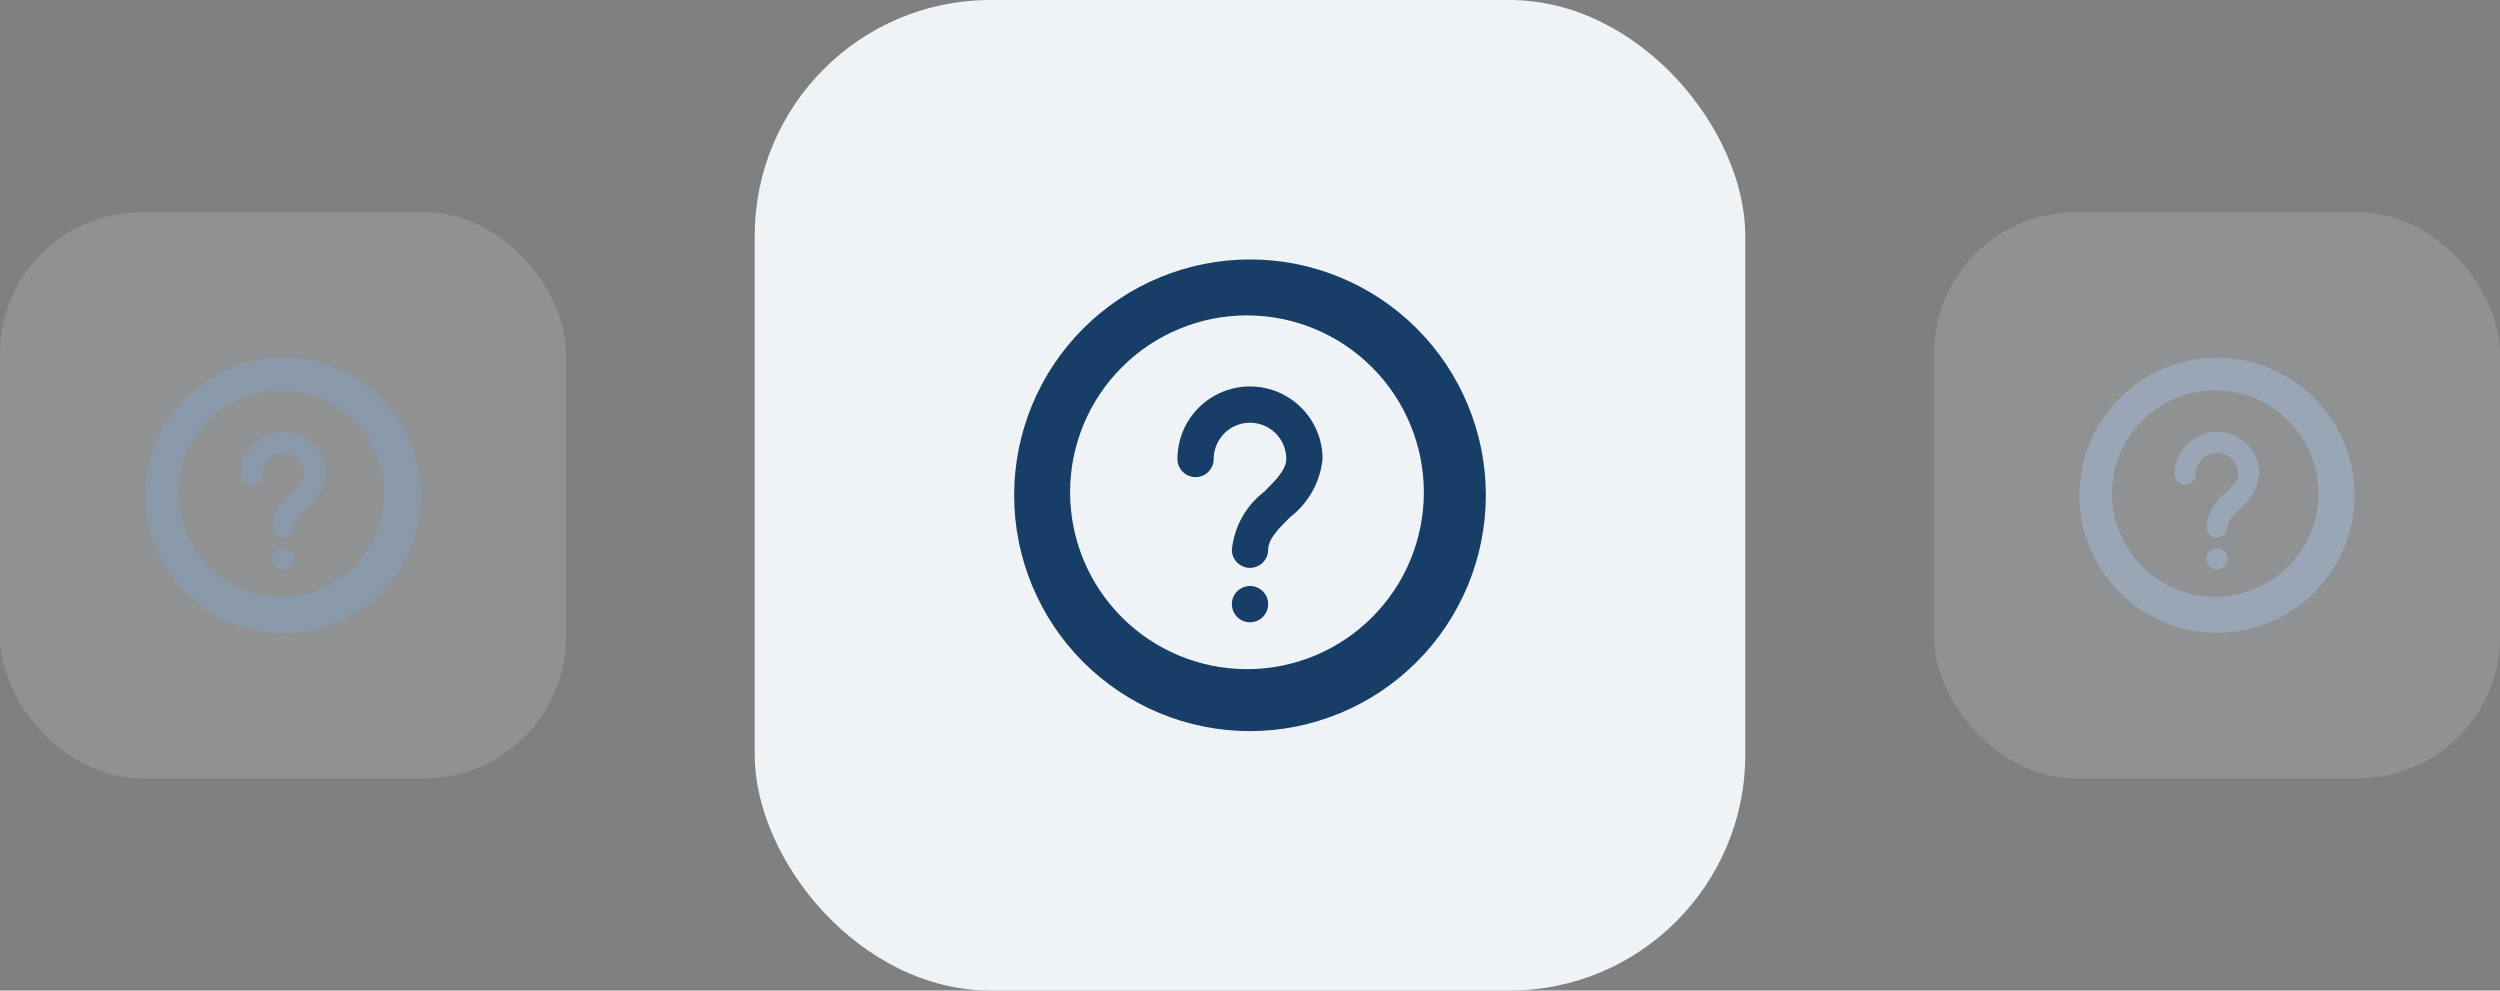 <?xml version="1.0" encoding="UTF-8"?>
<svg width="106px" height="42px" viewBox="0 0 106 42" version="1.1" xmlns="http://www.w3.org/2000/svg" xmlns:xlink="http://www.w3.org/1999/xlink">
    <rect x="0" y="0" width="106" height="42" fill="#808080" stroke="none"/>
    <title>admin_user_tooltip_hover@2x</title>
    <g id="Help-and-Support" stroke="none" stroke-width="1" fill="none" fill-rule="evenodd">
        <g id="admin_user_tooltip_hover">
            <g id="Group-15-Copy" opacity="0.498" transform="translate(0, 9)" fill="#EFF3F6" fill-rule="nonzero">
                <rect id="Rectangle" opacity="0.3" x="0" y="0" width="24" height="24" rx="6"></rect>
            </g>
            <rect id="Rectangle" fill="#EFF3F6" fill-rule="nonzero" x="32" y="0" width="42" height="42" rx="10"></rect>
            <g id="id_User" transform="translate(41, 9)">
                <rect id="Icon-Spacing" opacity="0" x="0" y="0" width="24" height="24" rx="5"></rect>
                <g id="Icon/-Add-Member-Copy" transform="translate(2, 2)" fill="#173E67" fill-rule="nonzero">
                    <path d="M10,20 C7.348,20 4.804,18.946 2.929,17.071 C1.054,15.196 0,12.652 0,10 C0,7.348 1.054,4.804 2.929,2.929 C4.804,1.054 7.348,0 10,0 C12.652,0 15.196,1.054 17.071,2.929 C18.946,4.804 20,7.348 20,10 C19.997,12.651 18.942,15.193 17.068,17.067 C15.193,18.942 12.651,19.997 10,20 L10,20 Z M9.872,2.372 C7.883,2.372 5.975,3.162 4.569,4.569 C3.162,5.975 2.372,7.883 2.372,9.872 C2.372,11.861 3.162,13.769 4.569,15.175 C5.975,16.582 7.883,17.372 9.872,17.372 C11.861,17.372 13.769,16.582 15.175,15.175 C16.582,13.769 17.372,11.861 17.372,9.872 C17.37,7.884 16.579,5.977 15.173,4.571 C13.767,3.165 11.86,2.374 9.872,2.372 L9.872,2.372 Z" id="Shape"></path>
                    <g id="Group" transform="translate(6.923, 5.385)">
                        <path d="M3.077,7.692 C2.873,7.692 2.677,7.611 2.533,7.467 C2.389,7.323 2.308,7.127 2.308,6.923 C2.407,5.946 2.907,5.053 3.687,4.456 C4.165,3.978 4.615,3.528 4.615,3.077 C4.615,2.527 4.322,2.019 3.846,1.745 C3.37,1.47 2.784,1.47 2.308,1.745 C1.832,2.019 1.538,2.527 1.538,3.077 C1.538,3.352 1.392,3.606 1.154,3.743 C0.916,3.88 0.623,3.88 0.385,3.743 C0.147,3.606 0,3.352 0,3.077 C0,1.978 0.586,0.962 1.538,0.412 C2.49,-0.137 3.663,-0.137 4.615,0.412 C5.567,0.962 6.154,1.978 6.154,3.077 C6.054,4.054 5.555,4.947 4.775,5.544 C4.297,6.021 3.846,6.472 3.846,6.923 C3.846,7.127 3.765,7.323 3.621,7.467 C3.477,7.611 3.281,7.692 3.077,7.692 L3.077,7.692 Z" id="Path"></path>
                        <path d="M3.846,9.231 C3.846,9.656 3.502,10 3.077,10 C2.652,10 2.308,9.656 2.308,9.231 C2.308,8.806 2.652,8.461 3.077,8.461 C3.502,8.461 3.846,8.806 3.846,9.231" id="Path"></path>
                    </g>
                </g>
            </g>
            <g id="id_User" transform="translate(5, 14)">
                <rect id="Icon-Spacing" opacity="0" x="0" y="0" width="14" height="14" rx="5"></rect>
                <g id="Icon/-Add-Member-Copy" transform="translate(1.167, 1.167)" fill="#8A99A9" fill-rule="nonzero">
                    <path d="M5.833,11.667 C4.286,11.667 2.803,11.052 1.709,9.958 C0.615,8.864 0,7.38 0,5.833 C0,4.286 0.615,2.803 1.709,1.709 C2.802,0.615 4.286,0 5.833,0 C7.38,0 8.864,0.615 9.958,1.709 C11.052,2.802 11.667,4.286 11.667,5.833 C11.665,7.38 11.05,8.862 9.956,9.956 C8.863,11.05 7.38,11.665 5.833,11.667 L5.833,11.667 Z M5.759,1.384 C4.598,1.384 3.485,1.845 2.665,2.665 C1.845,3.486 1.384,4.598 1.384,5.759 C1.384,6.919 1.845,8.032 2.665,8.852 C3.486,9.673 4.598,10.134 5.759,10.134 C6.919,10.134 8.032,9.673 8.852,8.852 C9.673,8.032 10.134,6.919 10.134,5.759 C10.132,4.599 9.671,3.487 8.851,2.667 C8.031,1.846 6.918,1.385 5.759,1.384 L5.759,1.384 Z" id="Shape"></path>
                    <g id="Group" transform="translate(4.038, 3.141)">
                        <path d="M1.795,4.487 C1.676,4.487 1.562,4.44 1.478,4.356 C1.393,4.272 1.346,4.157 1.346,4.038 C1.404,3.468 1.695,2.948 2.151,2.599 C2.429,2.321 2.692,2.058 2.692,1.795 C2.692,1.474 2.521,1.178 2.244,1.018 C1.966,0.857 1.624,0.857 1.346,1.018 C1.068,1.178 0.897,1.474 0.897,1.795 C0.897,1.955 0.812,2.103 0.673,2.183 C0.534,2.264 0.363,2.264 0.224,2.183 C0.086,2.103 0,1.955 0,1.795 C0,1.154 0.342,0.561 0.897,0.24 C1.453,-0.08 2.137,-0.08 2.692,0.24 C3.248,0.561 3.59,1.154 3.59,1.795 C3.531,2.365 3.24,2.886 2.785,3.234 C2.506,3.512 2.244,3.775 2.244,4.038 C2.244,4.157 2.196,4.272 2.112,4.356 C2.028,4.44 1.914,4.487 1.795,4.487 L1.795,4.487 Z" id="Path"></path>
                        <path d="M2.244,5.385 C2.244,5.632 2.043,5.833 1.795,5.833 C1.547,5.833 1.346,5.632 1.346,5.385 C1.346,5.137 1.547,4.936 1.795,4.936 C2.043,4.936 2.244,5.137 2.244,5.385" id="Path"></path>
                    </g>
                </g>
            </g>
            <g id="id_User" transform="translate(5, 14)">
                <rect id="Icon-Spacing" opacity="0" x="0" y="0" width="14" height="14" rx="5"></rect>
                <g id="Icon/-Add-Member-Copy" transform="translate(1.167, 1.167)" fill="#8A99A9" fill-rule="nonzero">
                    <path d="M5.833,11.667 C4.286,11.667 2.803,11.052 1.709,9.958 C0.615,8.864 0,7.38 0,5.833 C0,4.286 0.615,2.803 1.709,1.709 C2.802,0.615 4.286,0 5.833,0 C7.38,0 8.864,0.615 9.958,1.709 C11.052,2.802 11.667,4.286 11.667,5.833 C11.665,7.38 11.05,8.862 9.956,9.956 C8.863,11.05 7.38,11.665 5.833,11.667 L5.833,11.667 Z M5.759,1.384 C4.598,1.384 3.485,1.845 2.665,2.665 C1.845,3.486 1.384,4.598 1.384,5.759 C1.384,6.919 1.845,8.032 2.665,8.852 C3.486,9.673 4.598,10.134 5.759,10.134 C6.919,10.134 8.032,9.673 8.852,8.852 C9.673,8.032 10.134,6.919 10.134,5.759 C10.132,4.599 9.671,3.487 8.851,2.667 C8.031,1.846 6.918,1.385 5.759,1.384 L5.759,1.384 Z" id="Shape"></path>
                    <g id="Group" transform="translate(4.038, 3.141)">
                        <path d="M1.795,4.487 C1.676,4.487 1.562,4.44 1.478,4.356 C1.393,4.272 1.346,4.157 1.346,4.038 C1.404,3.468 1.695,2.948 2.151,2.599 C2.429,2.321 2.692,2.058 2.692,1.795 C2.692,1.474 2.521,1.178 2.244,1.018 C1.966,0.857 1.624,0.857 1.346,1.018 C1.068,1.178 0.897,1.474 0.897,1.795 C0.897,1.955 0.812,2.103 0.673,2.183 C0.534,2.264 0.363,2.264 0.224,2.183 C0.086,2.103 0,1.955 0,1.795 C0,1.154 0.342,0.561 0.897,0.24 C1.453,-0.08 2.137,-0.08 2.692,0.24 C3.248,0.561 3.59,1.154 3.59,1.795 C3.531,2.365 3.24,2.886 2.785,3.234 C2.506,3.512 2.244,3.775 2.244,4.038 C2.244,4.157 2.196,4.272 2.112,4.356 C2.028,4.44 1.914,4.487 1.795,4.487 L1.795,4.487 Z" id="Path"></path>
                        <path d="M2.244,5.385 C2.244,5.632 2.043,5.833 1.795,5.833 C1.547,5.833 1.346,5.632 1.346,5.385 C1.346,5.137 1.547,4.936 1.795,4.936 C2.043,4.936 2.244,5.137 2.244,5.385" id="Path"></path>
                    </g>
                </g>
            </g>
            <g id="id_User" transform="translate(87, 14)">
                <rect id="Icon-Spacing" opacity="0" x="0" y="0" width="14" height="14" rx="5"></rect>
                <g id="Icon/-Add-Member-Copy" transform="translate(1.167, 1.167)" fill="#8A99A9" fill-rule="nonzero">
                    <path d="M5.833,11.667 C4.286,11.667 2.803,11.052 1.709,9.958 C0.615,8.864 0,7.38 0,5.833 C0,4.286 0.615,2.803 1.709,1.709 C2.802,0.615 4.286,0 5.833,0 C7.38,0 8.864,0.615 9.958,1.709 C11.052,2.802 11.667,4.286 11.667,5.833 C11.665,7.38 11.05,8.862 9.956,9.956 C8.863,11.05 7.38,11.665 5.833,11.667 L5.833,11.667 Z M5.759,1.384 C4.598,1.384 3.485,1.845 2.665,2.665 C1.845,3.486 1.384,4.598 1.384,5.759 C1.384,6.919 1.845,8.032 2.665,8.852 C3.486,9.673 4.598,10.134 5.759,10.134 C6.919,10.134 8.032,9.673 8.852,8.852 C9.673,8.032 10.134,6.919 10.134,5.759 C10.132,4.599 9.671,3.487 8.851,2.667 C8.031,1.846 6.918,1.385 5.759,1.384 L5.759,1.384 Z" id="Shape"></path>
                    <g id="Group" transform="translate(4.038, 3.141)">
                        <path d="M1.795,4.487 C1.676,4.487 1.562,4.44 1.478,4.356 C1.393,4.272 1.346,4.157 1.346,4.038 C1.404,3.468 1.695,2.948 2.151,2.599 C2.429,2.321 2.692,2.058 2.692,1.795 C2.692,1.474 2.521,1.178 2.244,1.018 C1.966,0.857 1.624,0.857 1.346,1.018 C1.068,1.178 0.897,1.474 0.897,1.795 C0.897,1.955 0.812,2.103 0.673,2.183 C0.534,2.264 0.363,2.264 0.224,2.183 C0.086,2.103 0,1.955 0,1.795 C0,1.154 0.342,0.561 0.897,0.24 C1.453,-0.08 2.137,-0.08 2.692,0.24 C3.248,0.561 3.59,1.154 3.59,1.795 C3.531,2.365 3.24,2.886 2.785,3.234 C2.506,3.512 2.244,3.775 2.244,4.038 C2.244,4.157 2.196,4.272 2.112,4.356 C2.028,4.44 1.914,4.487 1.795,4.487 L1.795,4.487 Z" id="Path"></path>
                        <path d="M2.244,5.385 C2.244,5.632 2.043,5.833 1.795,5.833 C1.547,5.833 1.346,5.632 1.346,5.385 C1.346,5.137 1.547,4.936 1.795,4.936 C2.043,4.936 2.244,5.137 2.244,5.385" id="Path"></path>
                    </g>
                </g>
            </g>
            <g id="Group-15-Copy" opacity="0.498" transform="translate(82, 9)" fill="#EFF3F6" fill-rule="nonzero">
                <rect id="Rectangle" opacity="0.3" x="0" y="0" width="24" height="24" rx="6"></rect>
            </g>
        </g>
    </g>
</svg>